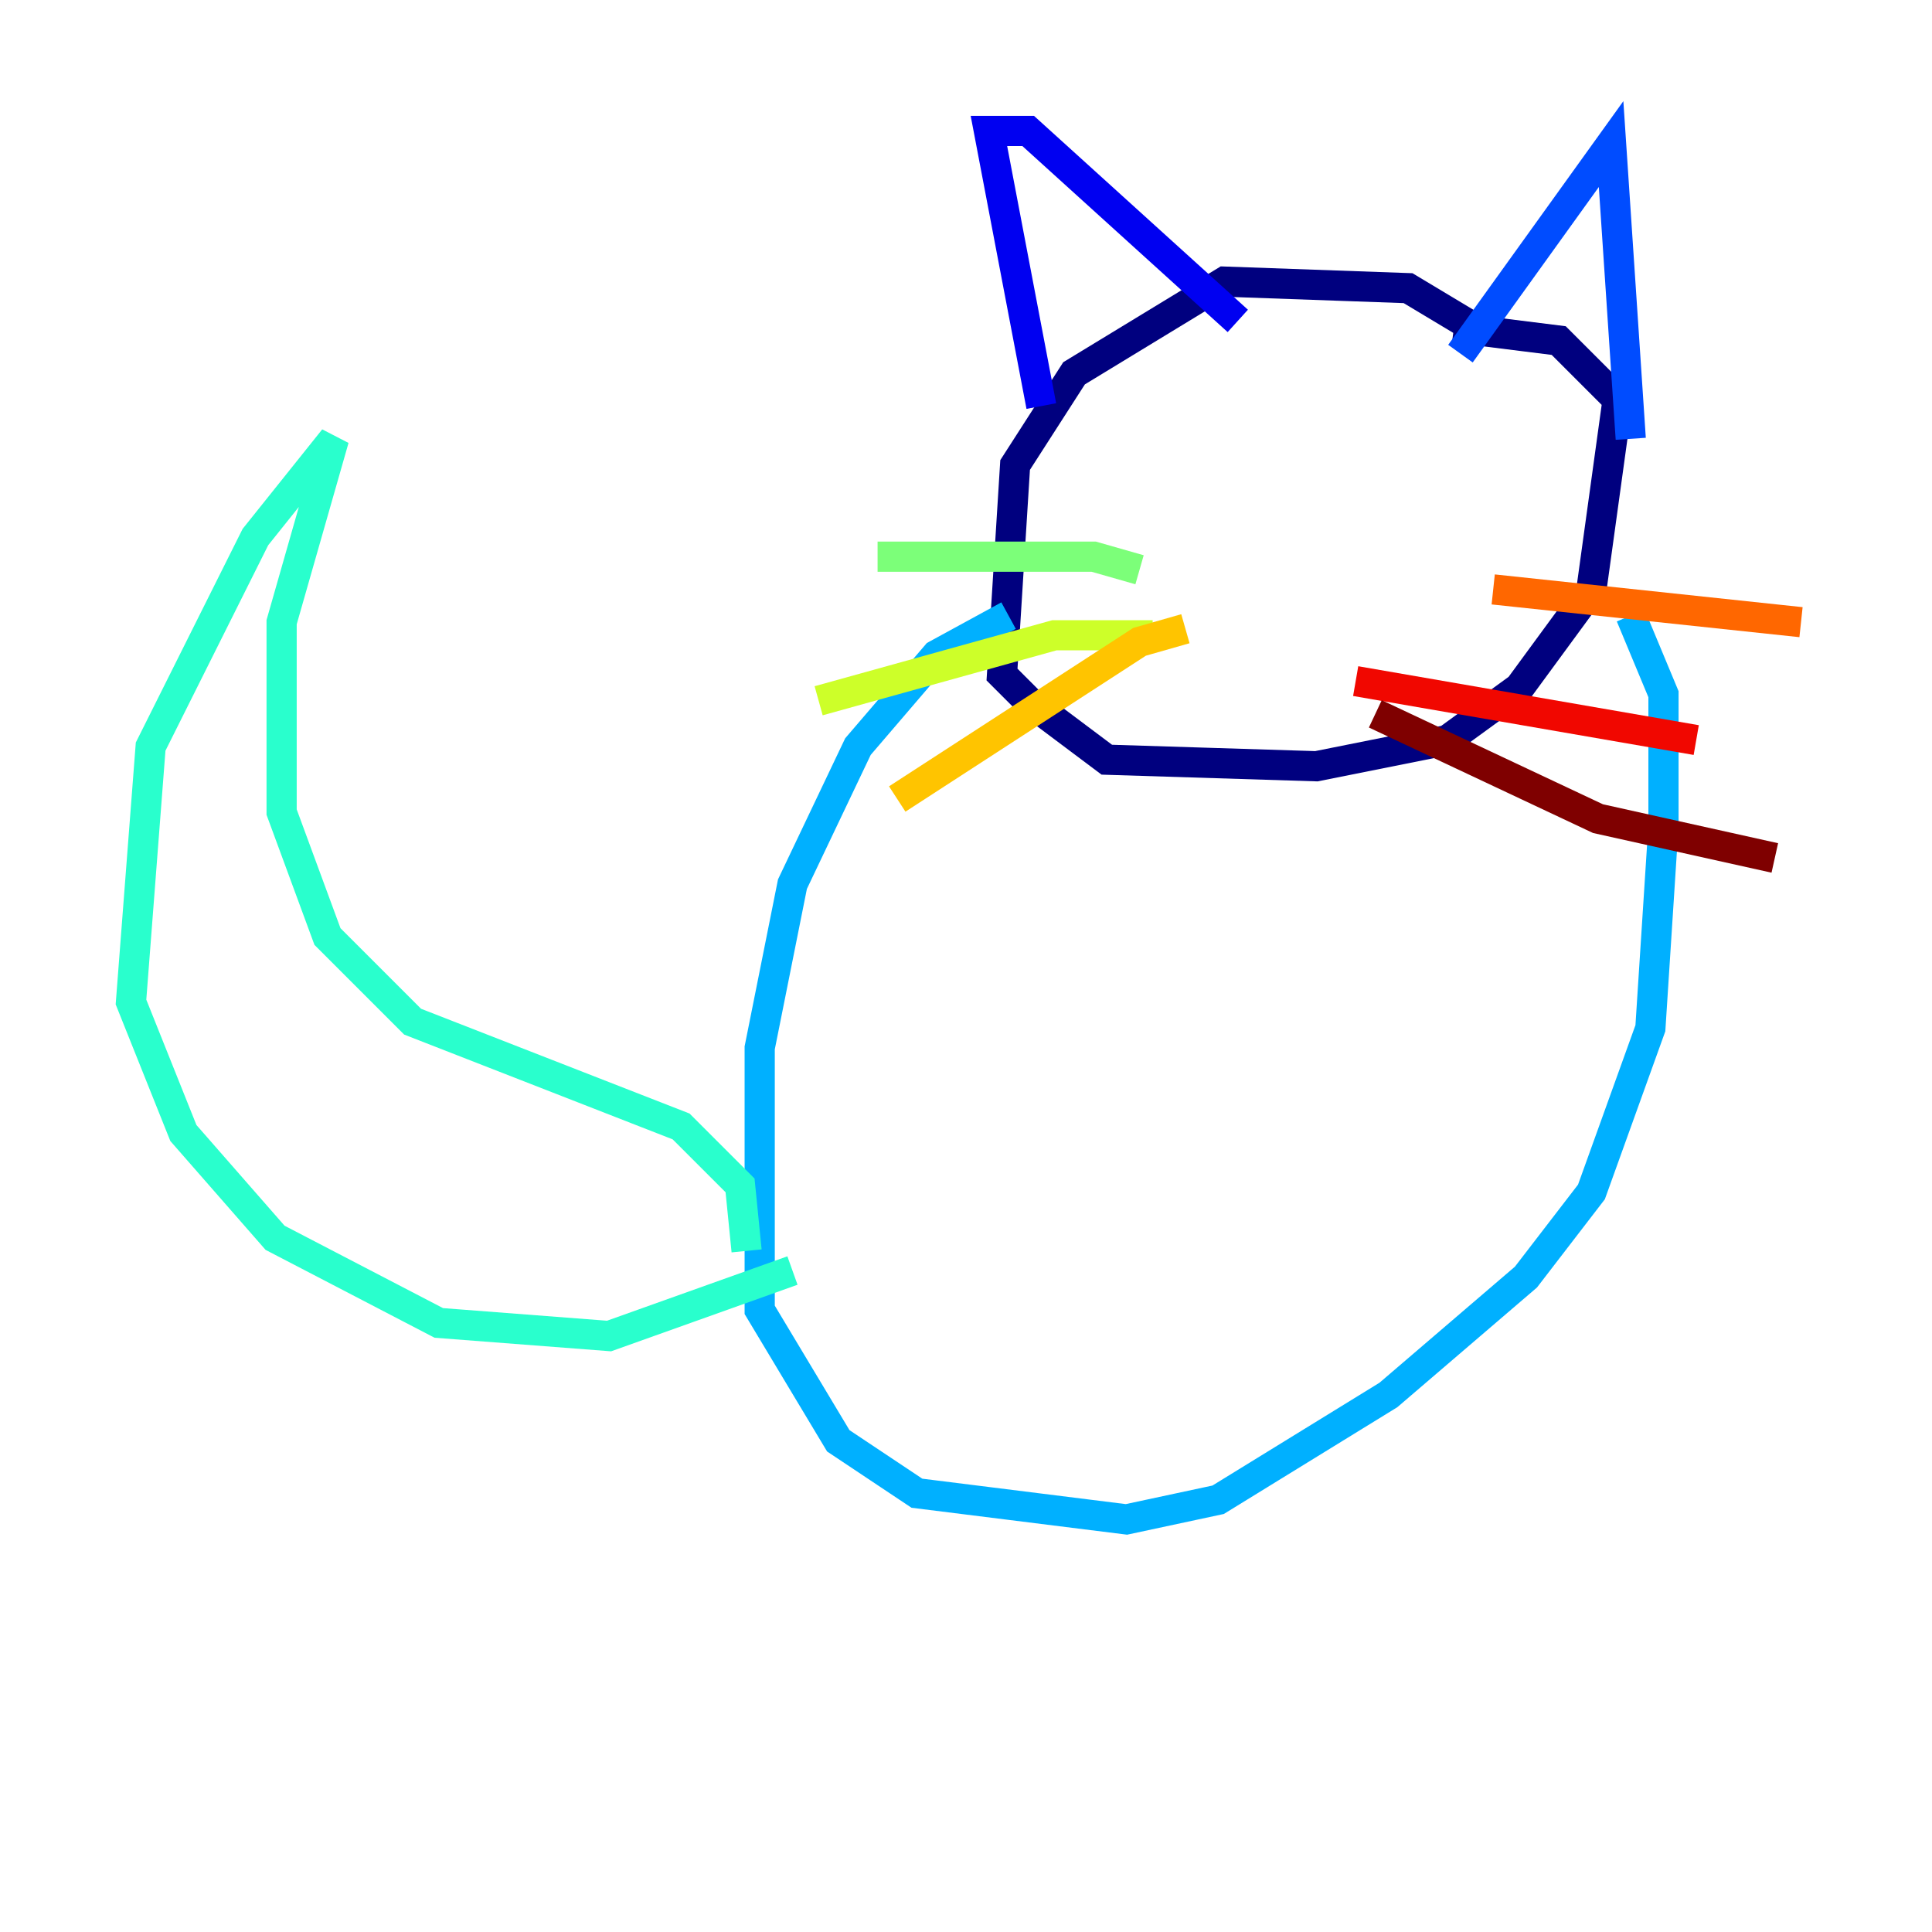 <?xml version="1.0" encoding="utf-8" ?>
<svg baseProfile="tiny" height="128" version="1.2" viewBox="0,0,128,128" width="128" xmlns="http://www.w3.org/2000/svg" xmlns:ev="http://www.w3.org/2001/xml-events" xmlns:xlink="http://www.w3.org/1999/xlink"><defs /><polyline fill="none" points="97.627,21.695 93.288,19.091 81.139,18.658 71.159,24.732 67.254,30.807 66.386,44.691 68.122,46.427 73.329,50.332 87.214,50.766 95.891,49.031 100.664,45.559 105.437,39.051 107.173,26.468 103.268,22.563 96.325,21.695" stroke="#00007f" stroke-width="2" /><polyline fill="none" points="68.99,26.902 65.519,8.678 68.122,8.678 82.007,21.261" stroke="#0000f1" stroke-width="2" /><polyline fill="none" points="96.759,23.43 106.739,9.546 108.041,29.071" stroke="#004cff" stroke-width="2" /><polyline fill="none" points="66.82,40.786 62.047,43.39 56.841,49.464 52.502,58.576 50.332,69.424 50.332,86.78 55.539,95.458 60.746,98.929 74.63,100.664 80.705,99.363 91.986,92.42 101.098,84.61 105.437,78.969 109.342,68.122 110.21,54.671 110.21,45.993 108.041,40.786" stroke="#00b0ff" stroke-width="2" /><polyline fill="none" points="49.464,82.875 49.031,78.536 45.125,74.63 27.336,67.688 21.695,62.047 18.658,53.803 18.658,41.22 22.129,29.071 16.922,35.58 9.98,49.464 8.678,66.386 12.149,75.064 18.224,82.007 29.071,87.647 40.352,88.515 52.502,84.176" stroke="#29ffcd" stroke-width="2" /><polyline fill="none" points="75.498,37.749 72.461,36.881 58.142,36.881" stroke="#7cff79" stroke-width="2" /><polyline fill="none" points="76.366,42.088 69.858,42.088 54.237,46.427" stroke="#cdff29" stroke-width="2" /><polyline fill="none" points="78.536,41.654 75.498,42.522 59.444,52.936" stroke="#ffc400" stroke-width="2" /><polyline fill="none" points="98.929,39.051 119.322,41.22" stroke="#ff6700" stroke-width="2" /><polyline fill="none" points="89.817,45.125 112.38,49.031" stroke="#f10700" stroke-width="2" /><polyline fill="none" points="91.119,47.295 105.871,54.237 117.586,56.841" stroke="#7f0000" stroke-width="2" /></svg>